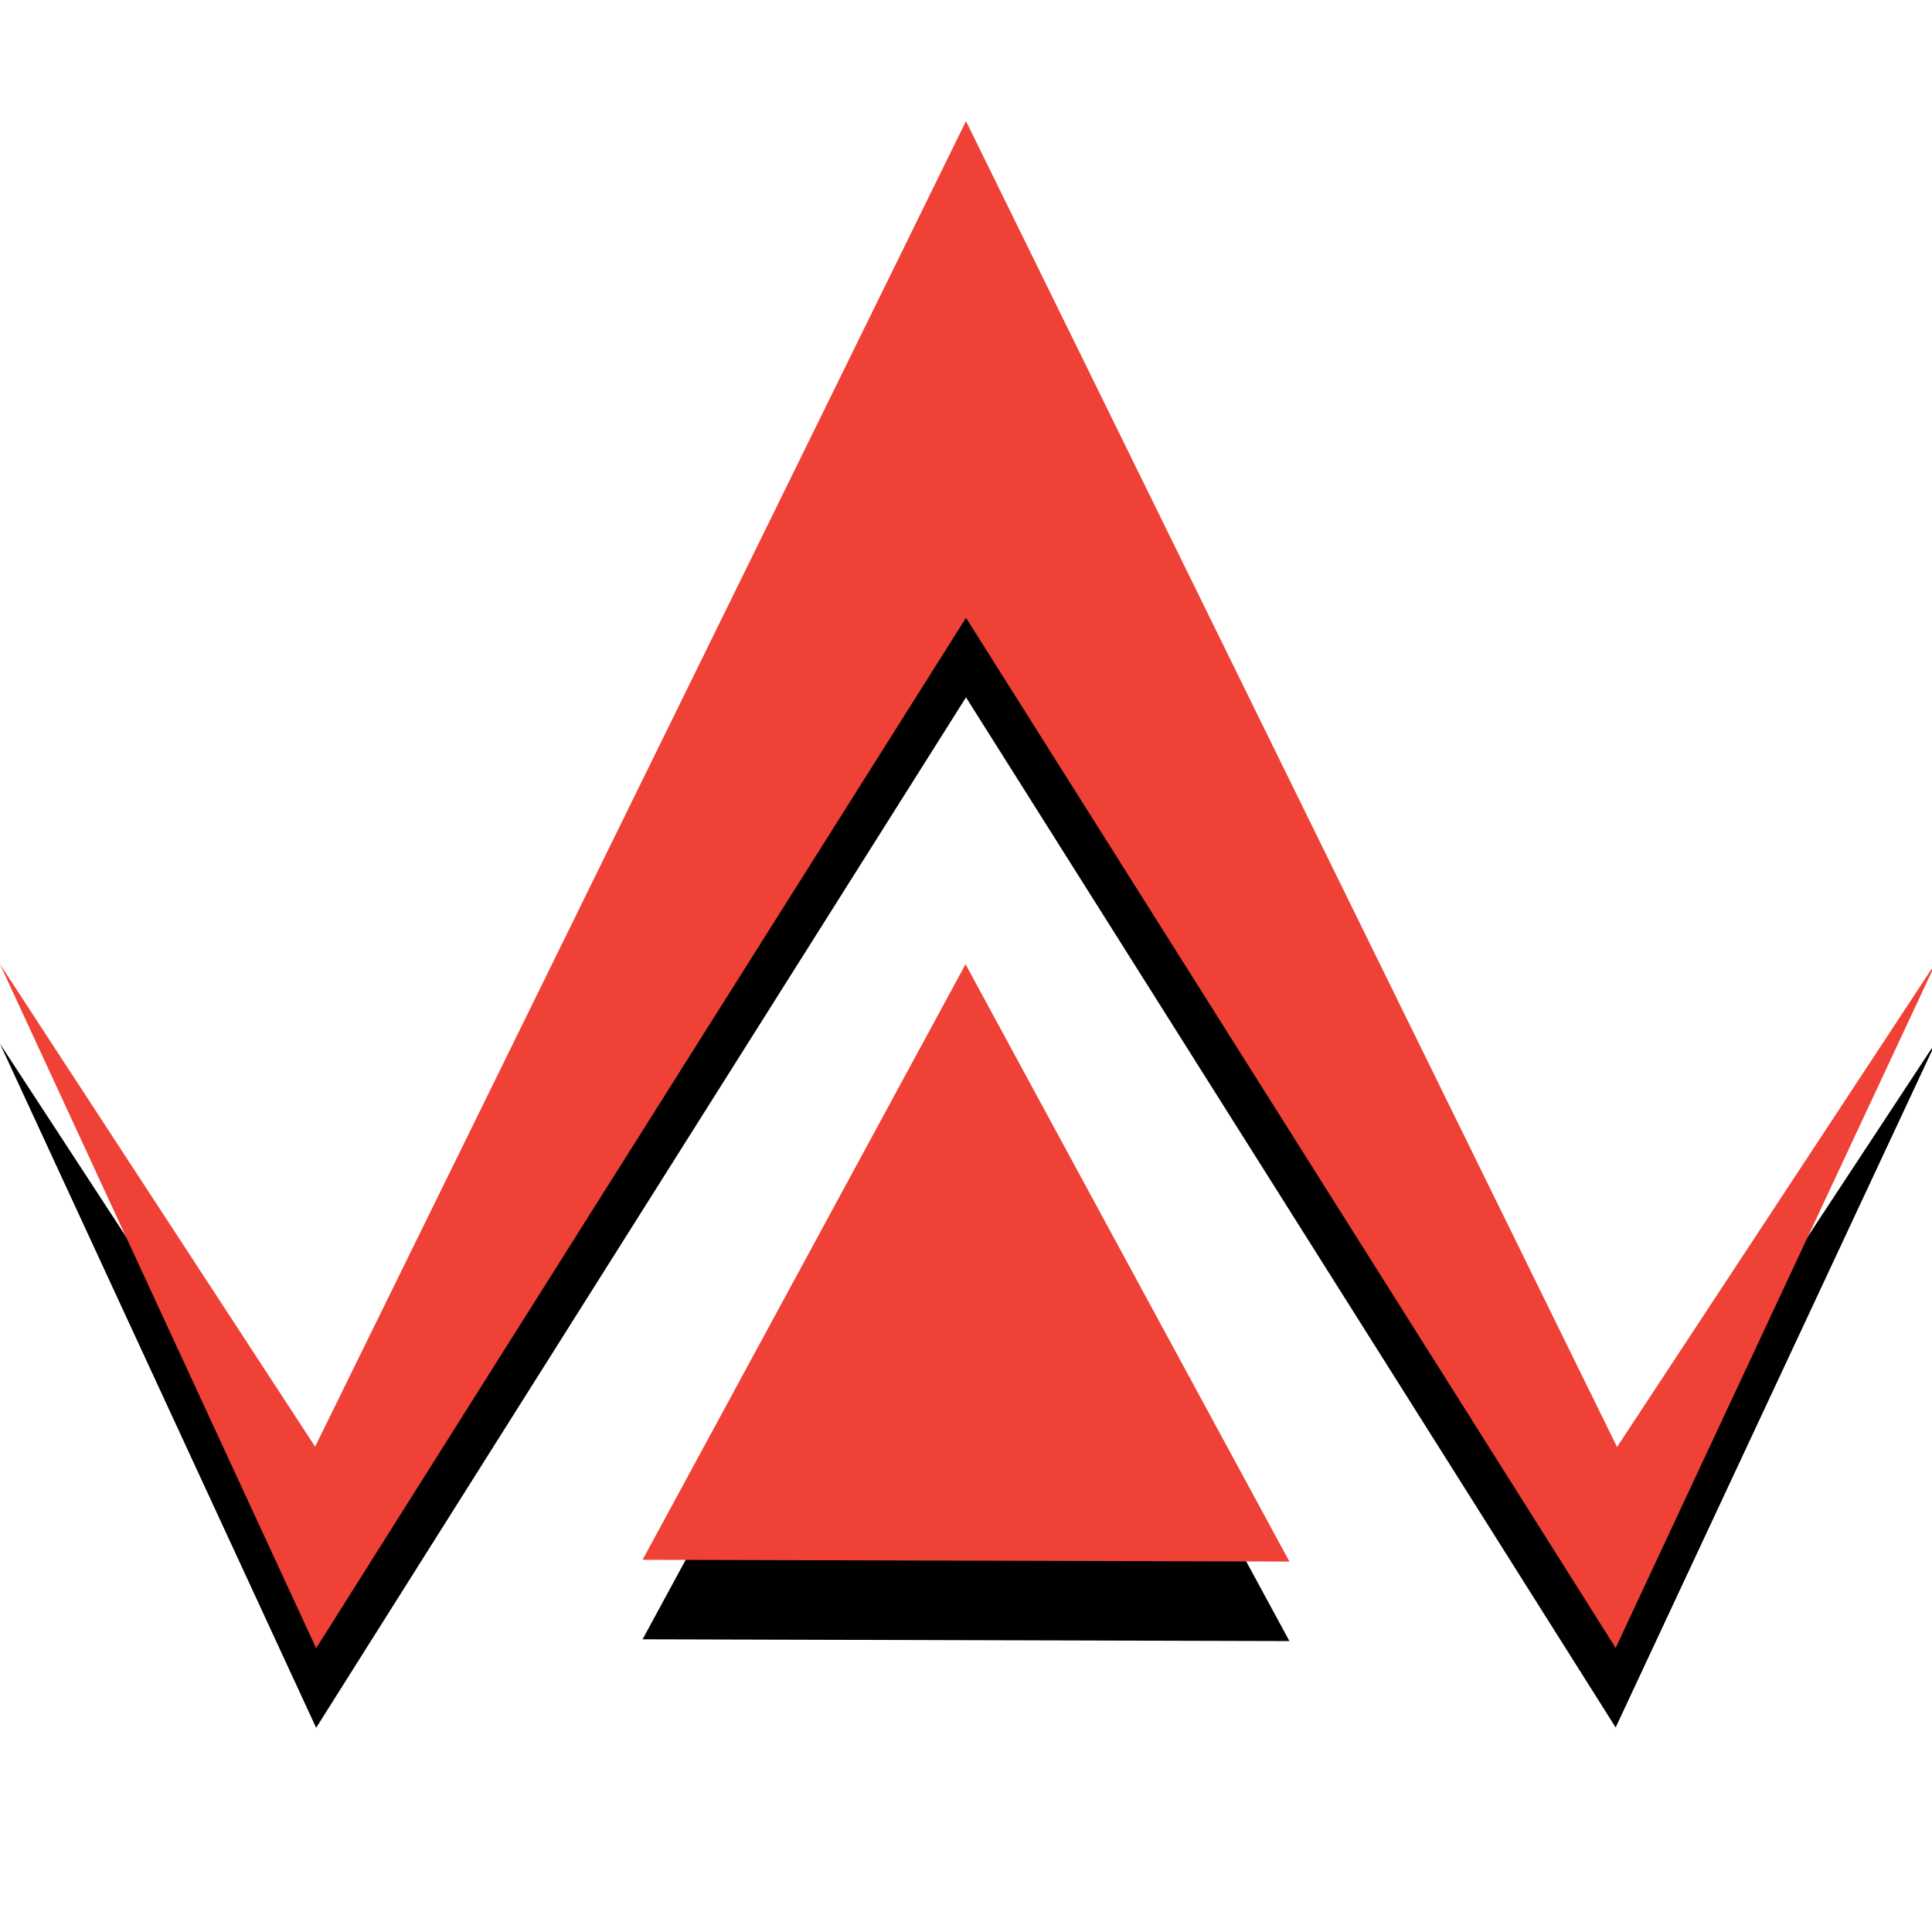 <svg xmlns="http://www.w3.org/2000/svg" version="1.1" xmlns:xlink="http://www.w3.org/1999/xlink" xmlns:svgjs="http://svgjs.com/svgjs" width="500" height="500"><svg version="1.1" id="SvgjsSvg1000" xmlns="http://www.w3.org/2000/svg" xmlns:xlink="http://www.w3.org/1999/xlink" x="0px" y="0px" viewBox="0 0 500 500" style="enable-background:new 0 0 500 500;" xml:space="preserve">
<style type="text/css">
	.st0{fill:#EF4136;}
</style>
<g>
	<path d="M500.09,271.36c-0.08-0.05-0.19-0.03-0.24,0.05l-81.36,123.65L275.02,102.88L250,51.93l-25.02,50.95L81.55,394.97L0,270.12
		l73.49,159.01l8.33,18.02l11.36-18.02L250,180.47l156.82,248.67l11.31,17.93l8.36-17.9l73.66-157.6
		C500.18,271.5,500.16,271.4,500.09,271.36z"></path>
	<polygon points="166.3,424.25 333.7,424.71 249.88,270.12 	"></polygon>
</g>
<g>
	<path class="st0" d="M500.09,250.78c-0.08-0.05-0.19-0.03-0.24,0.05l-81.36,123.65L275.02,82.3L250,31.35L224.98,82.3L81.55,374.39
		L0,249.54l73.49,159.01l8.33,18.02l11.36-18.02L250,159.89l156.82,248.67l11.31,17.93l8.36-17.9l73.66-157.6
		C500.18,250.92,500.16,250.82,500.09,250.78z"></path>
	<polygon class="st0" points="166.3,403.67 333.7,404.13 249.88,249.54 	"></polygon>
</g>
</svg><style>@media (prefers-color-scheme: light) { :root { filter: none; } }
@media (prefers-color-scheme: dark) { :root { filter: contrast(0.385) brightness(4.5); } }
</style></svg>